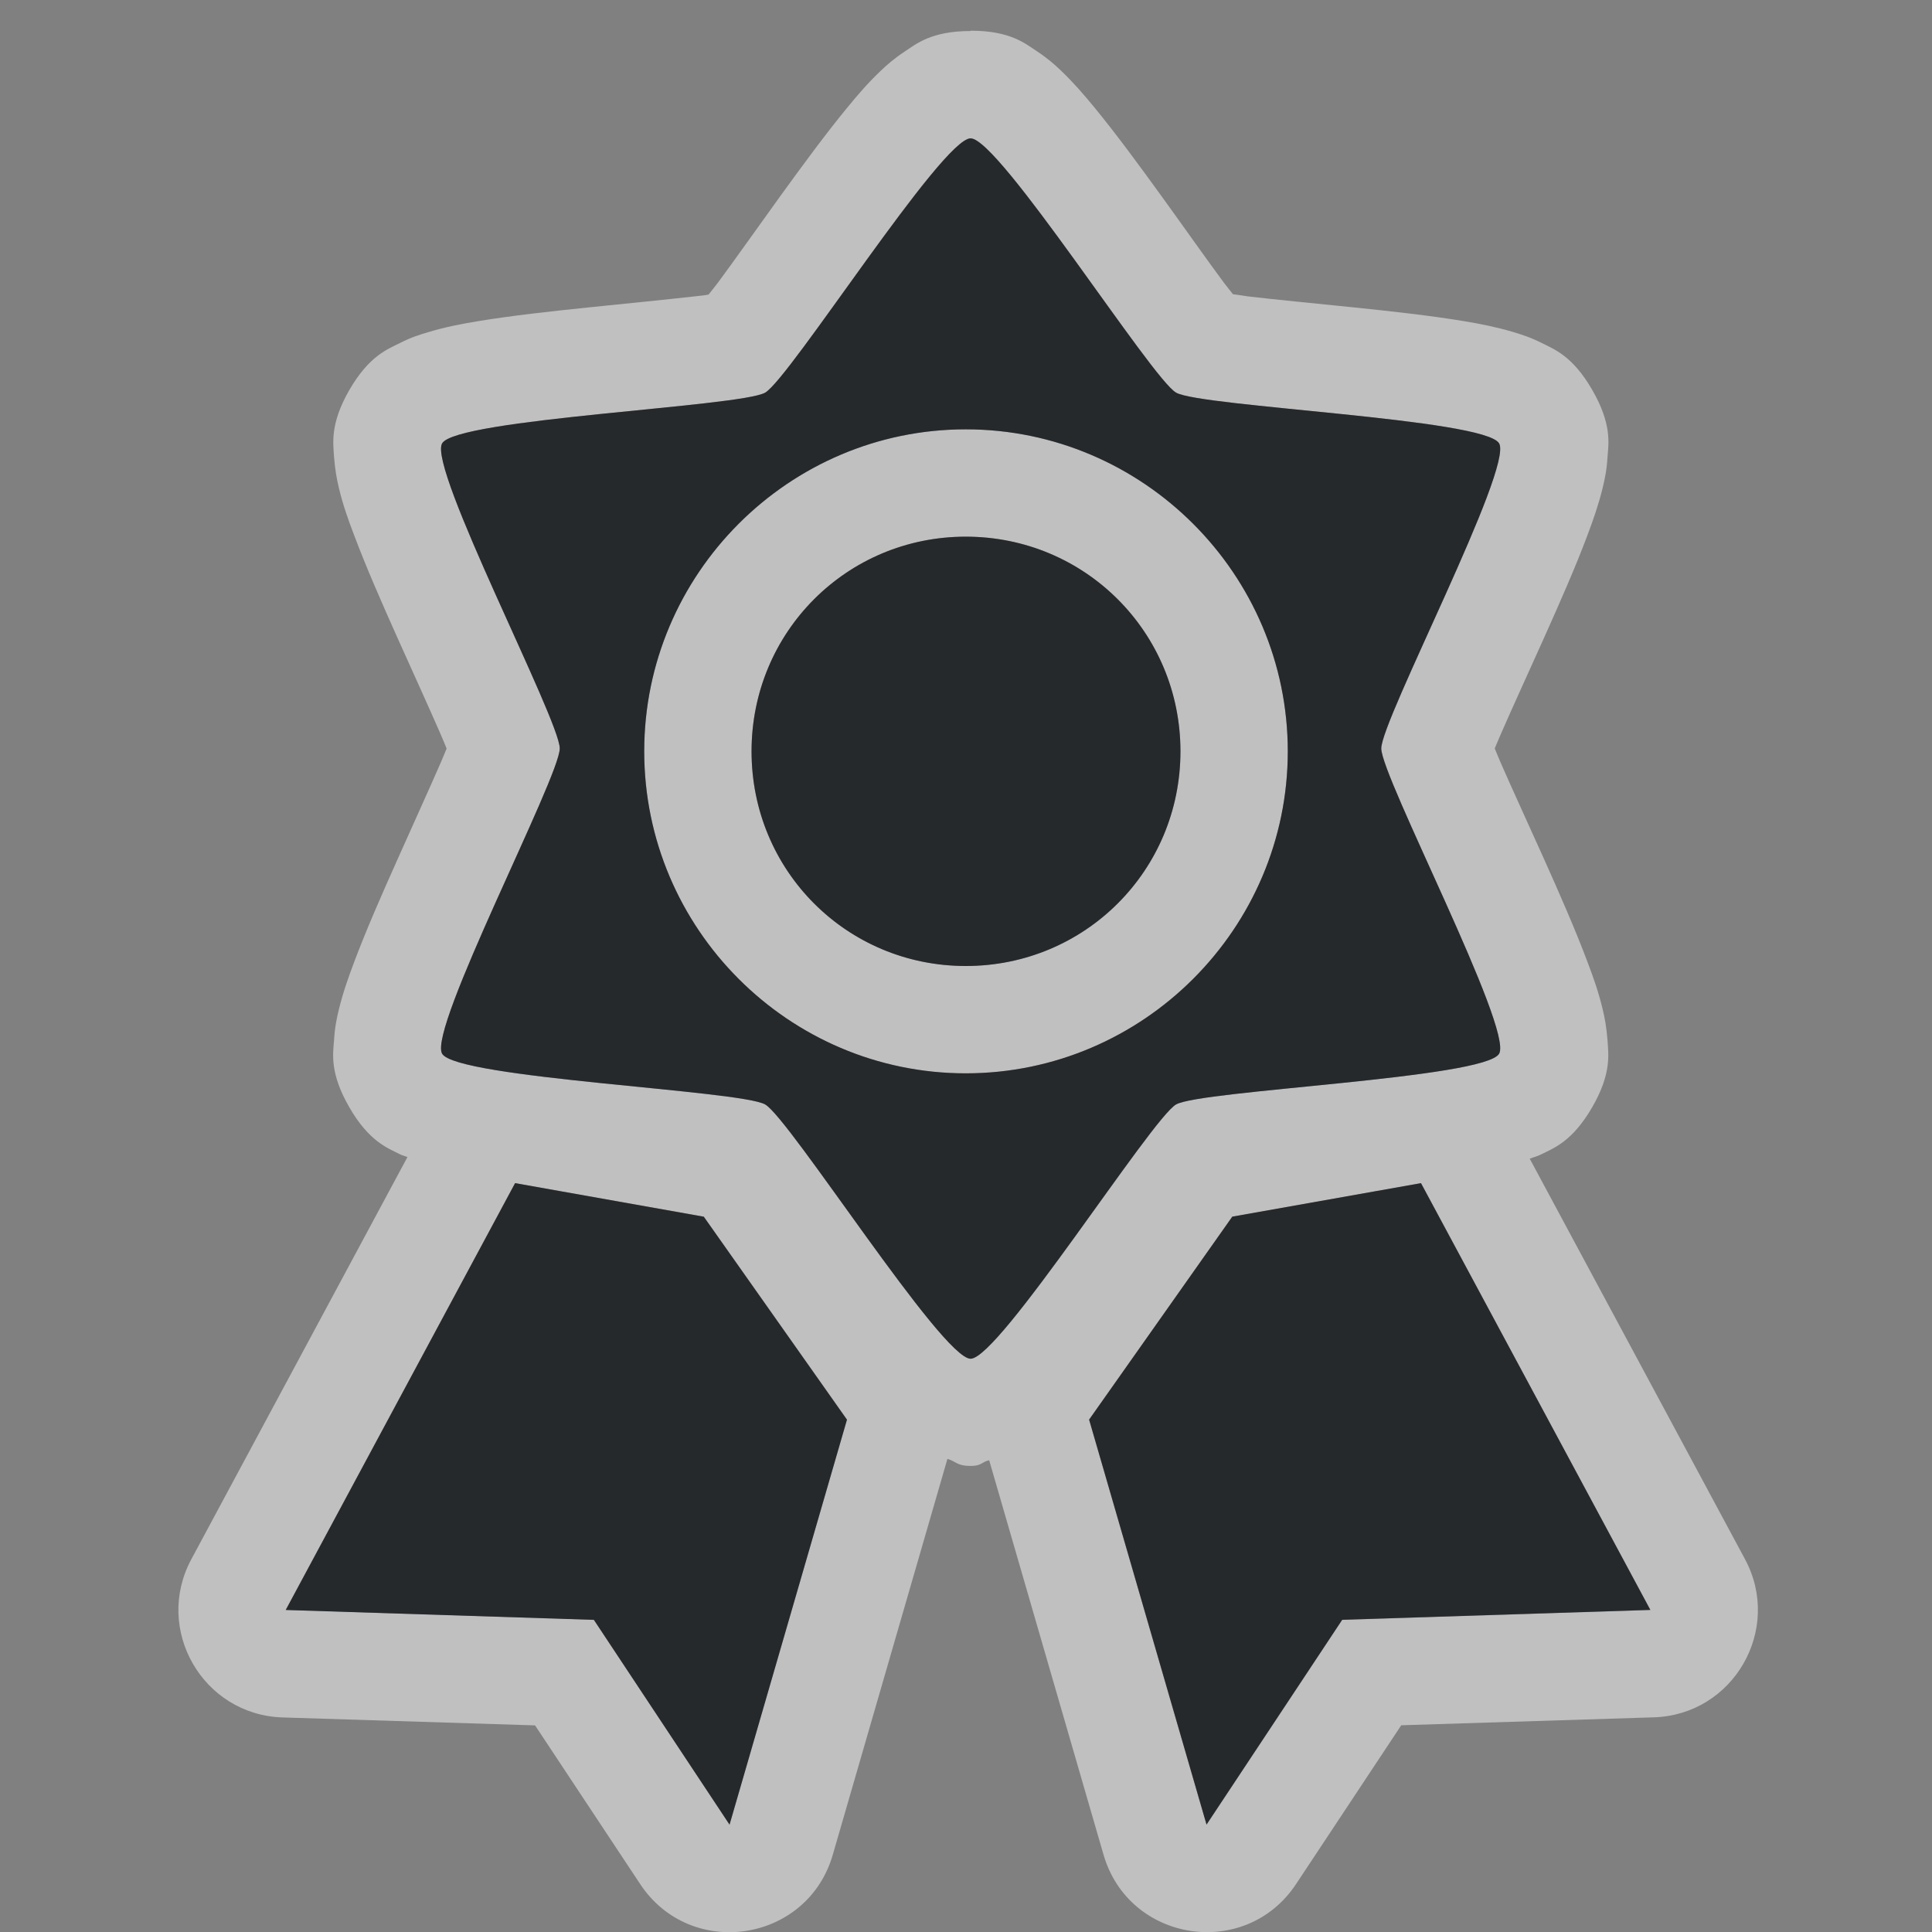 <?xml version="1.0" encoding="UTF-8"?>
<!-- Created with Inkscape (http://www.inkscape.org/) -->
<svg width="18" height="18" version="1.1" xmlns="http://www.w3.org/2000/svg" xmlns:cc="http://creativecommons.org/ns#" xmlns:dc="http://purl.org/dc/elements/1.1/" xmlns:rdf="http://www.w3.org/1999/02/22-rdf-syntax-ns#">
	<rect width="100%" height="100%" fill="#808080" stroke="none"/>
	<defs>
		<style id="current-color-scheme" type="text/css">.ColorScheme-Text {color:#090d11;}.ColorScheme-Background{color:#ffffff;}</style>
	</defs>
	<path class="ColorScheme-Background" d="m9.043 0.287v0.002c-0.367 0-0.507 0.121-0.611 0.189-0.104 0.069-0.167 0.125-0.227 0.182-0.119 0.113-0.213 0.223-0.314 0.346-0.202 0.246-0.417 0.539-0.629 0.832s-0.417 0.585-0.576 0.799c-0.035 0.047-0.055 0.069-0.084 0.107-0.048 0.01-0.078 0.011-0.137 0.018-0.265 0.03-0.621 0.065-0.98 0.102-0.36 0.037-0.721 0.077-1.035 0.129-0.157 0.026-0.298 0.053-0.455 0.1-0.078 0.023-0.16 0.047-0.271 0.104-0.112 0.056-0.285 0.118-0.469 0.436-0.183 0.318-0.15 0.498-0.143 0.623 0.01 0.125 0.026 0.209 0.045 0.289 0.038 0.159 0.086 0.294 0.143 0.443 0.112 0.298 0.258 0.631 0.406 0.961 0.148 0.33 0.296 0.654 0.402 0.898 0.024 0.055 0.034 0.082 0.053 0.127-0.019 0.045-0.029 0.072-0.053 0.127-0.106 0.244-0.255 0.57-0.402 0.9-0.148 0.33-0.294 0.663-0.406 0.961-0.056 0.149-0.104 0.284-0.143 0.443-0.019 0.079-0.038 0.164-0.045 0.289-0.01 0.125-0.041 0.305 0.143 0.623 0.183 0.318 0.357 0.379 0.469 0.436 0.03 0.015 0.046 0.016 0.072 0.027l-2.014 3.748c-0.351 0.654 0.108 1.449 0.85 1.473l2.353 0.074 0.979 1.478c0.47 0.711 1.558 0.546 1.795-0.273l1.068-3.688c0.081 0.023 0.087 0.066 0.217 0.066 0.103 0 0.1-0.038 0.172-0.053l1.065 3.674c0.237 0.819 1.325 0.985 1.795 0.273l0.979-1.478 2.353-0.074c0.742-0.023 1.201-0.819 0.85-1.473l-2.006-3.732c0.038-0.015 0.067-0.019 0.113-0.043 0.112-0.056 0.285-0.118 0.469-0.436 0.184-0.318 0.15-0.498 0.143-0.623-0.01-0.125-0.026-0.21-0.045-0.289-0.038-0.159-0.086-0.296-0.143-0.445-0.112-0.298-0.258-0.631-0.406-0.961-0.148-0.33-0.298-0.654-0.404-0.898-0.024-0.055-0.034-0.082-0.053-0.127 0.019-0.044 0.029-0.071 0.053-0.125 0.106-0.244 0.256-0.57 0.404-0.9 0.148-0.33 0.294-0.661 0.406-0.959 0.056-0.149 0.104-0.286 0.143-0.445 0.019-0.08 0.038-0.164 0.045-0.289 0.01-0.125 0.041-0.305-0.143-0.623-0.183-0.318-0.357-0.379-0.469-0.436-0.112-0.056-0.193-0.08-0.271-0.104-0.157-0.046-0.298-0.074-0.455-0.1-0.314-0.052-0.675-0.092-1.035-0.129-0.36-0.037-0.716-0.071-0.98-0.102-0.059-0.01-0.089-0.013-0.137-0.02-0.029-0.038-0.049-0.06-0.084-0.107-0.159-0.214-0.364-0.506-0.576-0.799s-0.427-0.586-0.629-0.832c-0.101-0.123-0.196-0.233-0.314-0.346-0.059-0.056-0.122-0.113-0.227-0.182-0.105-0.069-0.245-0.189-0.611-0.189zm0 1.002c0.266 0 1.684 2.236 1.914 2.369 0.231 0.133 2.877 0.242 3.01 0.473 0.133 0.23-1.098 2.576-1.098 2.842 0 0.266 1.231 2.613 1.098 2.844s-2.779 0.34-3.01 0.473c-0.23 0.133-1.648 2.369-1.914 2.369s-1.684-2.236-1.914-2.369c-0.23-0.133-2.877-0.242-3.01-0.473-0.133-0.23 1.096-2.578 1.096-2.844 0-0.266-1.229-2.611-1.096-2.842 0.133-0.231 2.779-0.34 3.01-0.473s1.648-2.369 1.914-2.369zm-0.045 2.711c-1.651 0-2.996 1.349-2.996 3s1.345 3 2.996 3 3-1.349 3-3-1.349-3-3-3zm0 1c1.11 0 2 0.89 2 2 0 1.111-0.89 2-2 2s-1.996-0.889-1.996-2c0-1.11 0.886-2 1.996-2zm-4.199 6.023 1.758 0.312 1.334 1.891-1.094 3.773-1.264-1.908-2.871-0.092zm8.44 0 2.137 3.977-2.871 0.092-1.264 1.908-1.094-3.773 1.334-1.891z" style="fill-opacity:.5;fill:currentColor"/>
	<path id="c" class="ColorScheme-Text" d="m9.043 1.289c-0.266 0-1.684 2.236-1.914 2.369s-2.877 0.242-3.01 0.473c-0.133 0.23 1.096 2.576 1.096 2.842 0 0.266-1.229 2.613-1.096 2.844 0.133 0.23 2.779 0.34 3.01 0.473 0.23 0.133 1.648 2.369 1.914 2.369s1.684-2.236 1.914-2.369c0.231-0.133 2.877-0.242 3.01-0.473s-1.098-2.578-1.098-2.844 1.231-2.611 1.098-2.842c-0.133-0.231-2.779-0.34-3.01-0.473-0.23-0.133-1.648-2.369-1.914-2.369zm-0.045 2.711c1.651 0 3 1.349 3 3s-1.349 3-3 3-2.996-1.349-2.996-3 1.345-3 2.996-3zm0 1c-1.11 0-1.996 0.89-1.996 2 0 1.111 0.886 2 1.996 2s2-0.889 2-2c0-1.11-0.89-2-2-2zm-4.199 6.023-2.137 3.977 2.871 0.092 1.264 1.908 1.094-3.773-1.334-1.891zm8.44 0-1.758 0.312-1.334 1.891 1.094 3.773 1.264-1.908 2.871-0.092z" style="fill-opacity:.75;fill:currentColor"/>
</svg>
